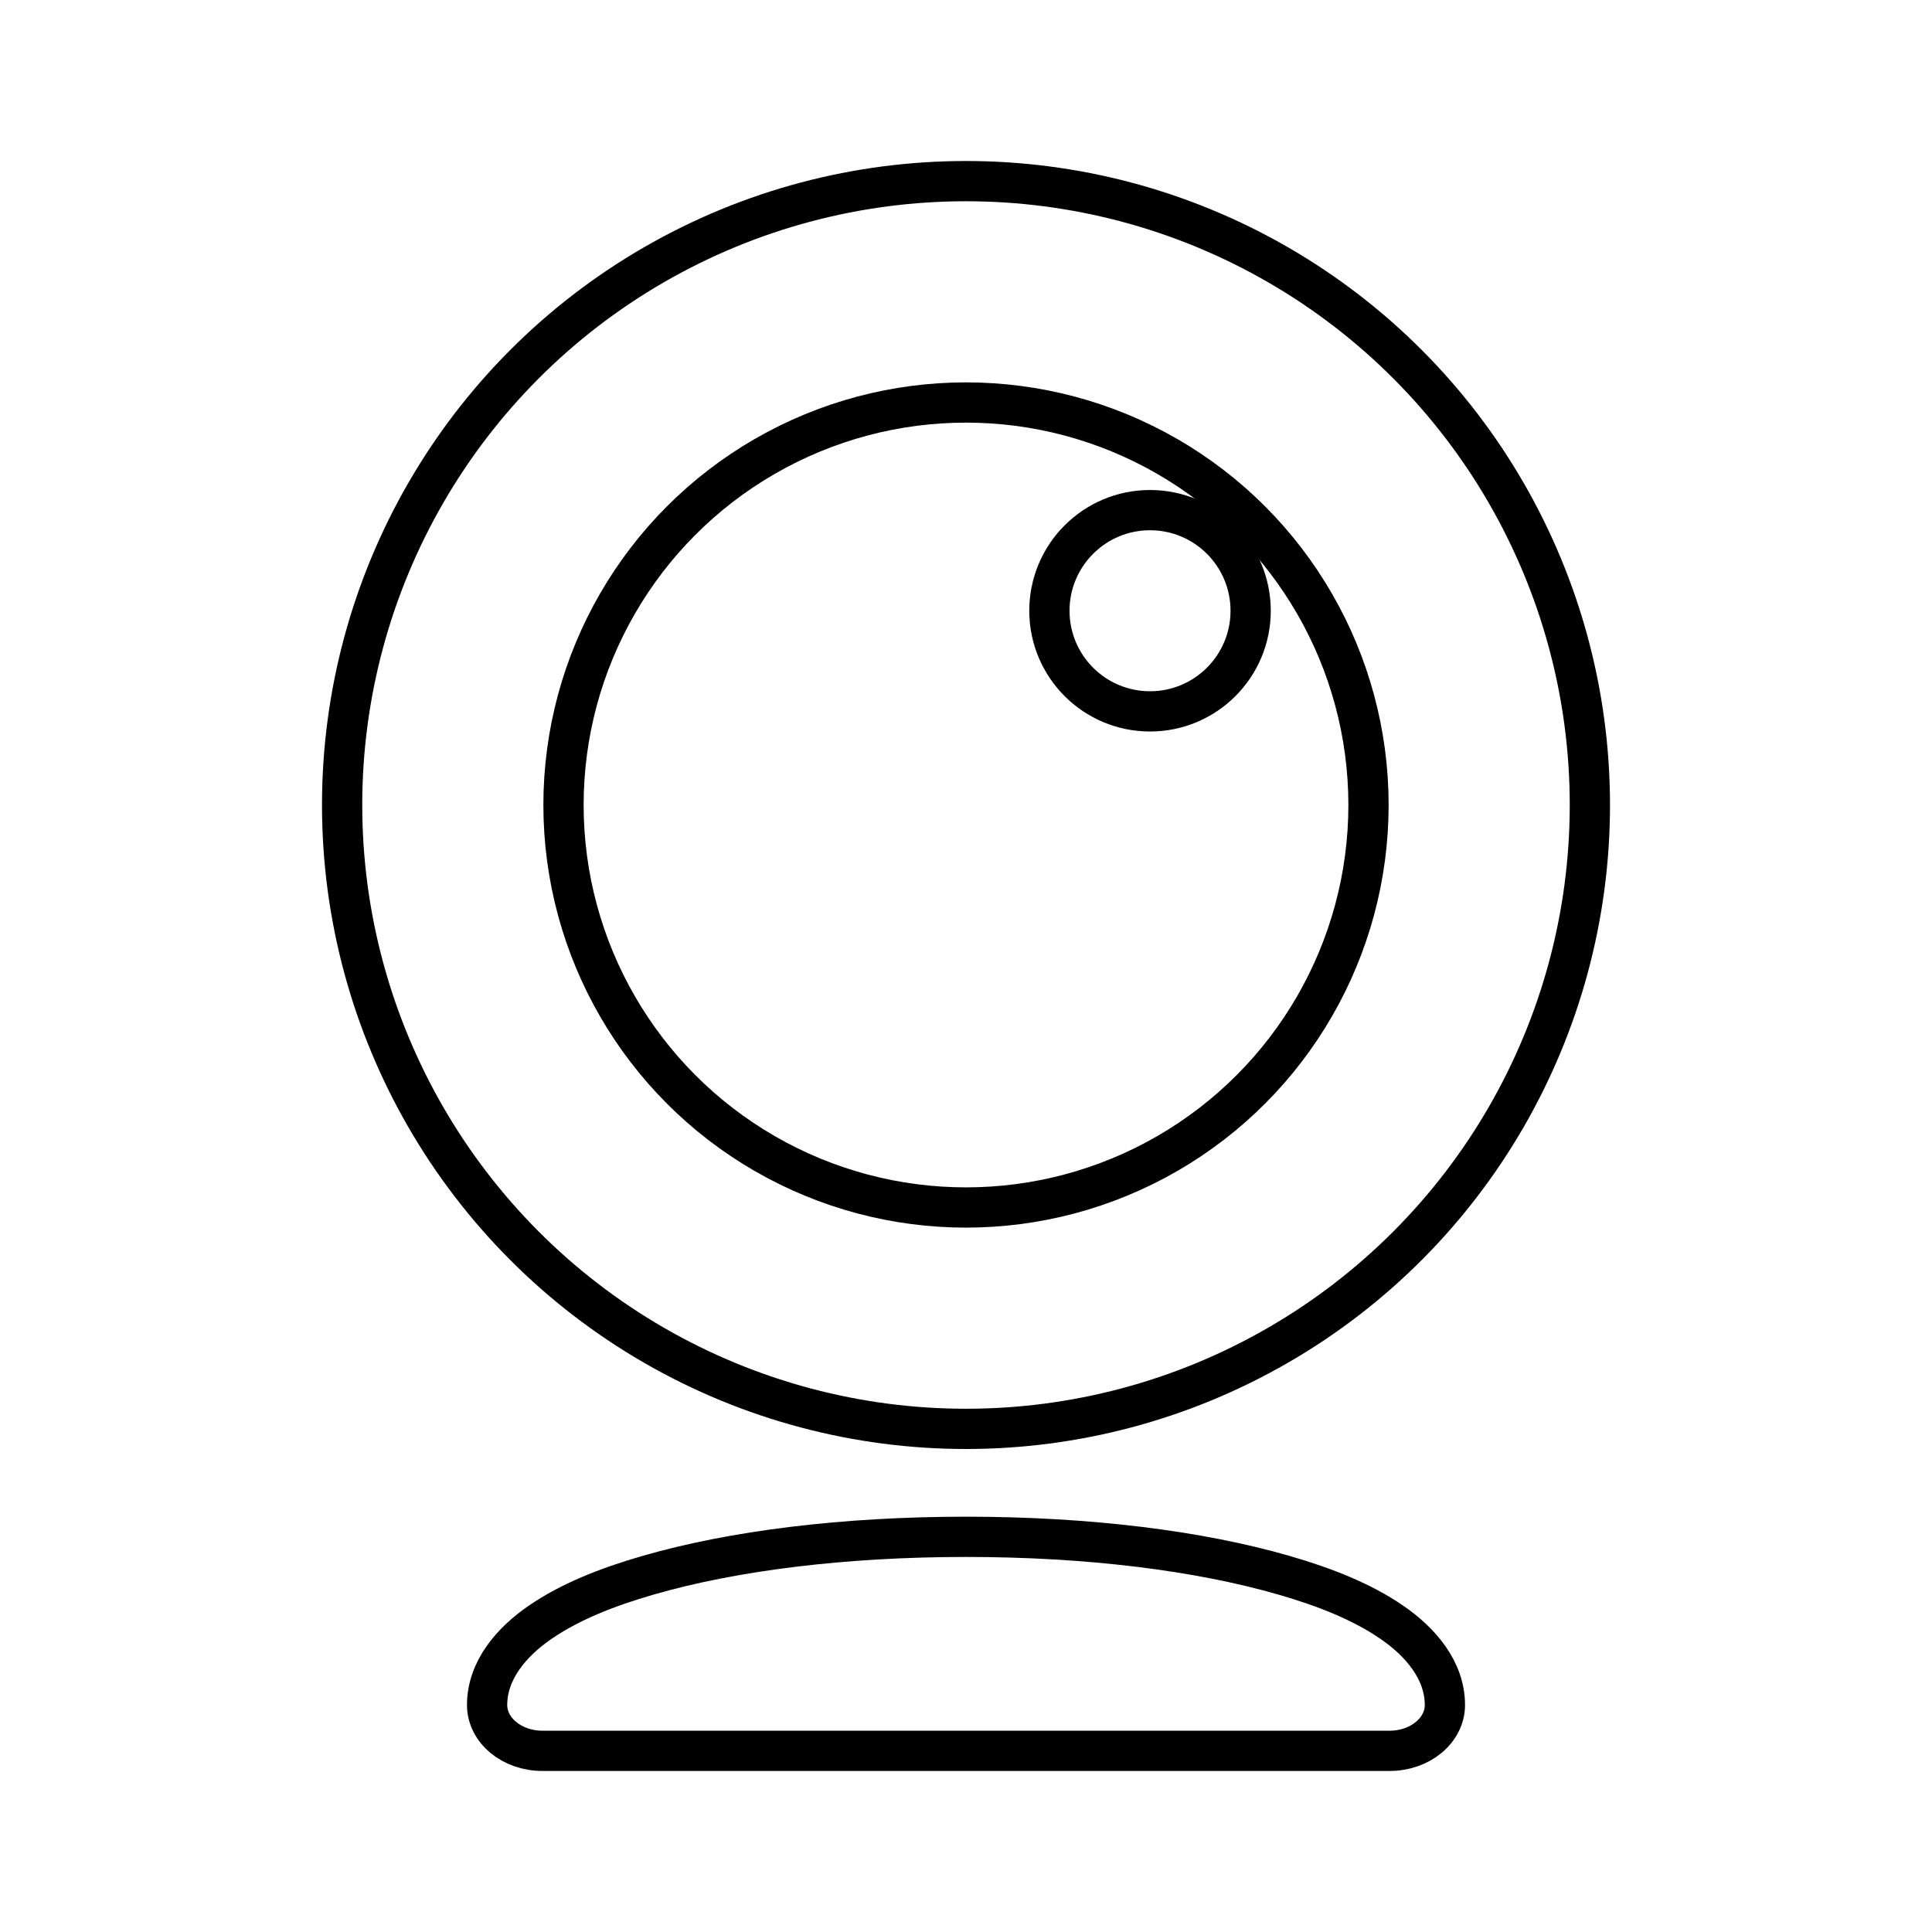 <?xml version="1.0" encoding="UTF-8"?><svg id="b" xmlns="http://www.w3.org/2000/svg" viewBox="0 0 48 48"><defs><style>.c{fill:none;stroke:#000;stroke-linecap:round;stroke-linejoin:round;}</style></defs><circle class="c" cx="24" cy="20" r="15.5"/><circle class="c" cx="24" cy="20" r="10"/><circle class="c" cx="28.572" cy="15.174" r="2.5"/><path class="c" d="M24,38.182c-3.035,0-5.785.344-7.894.953-1.055.304-1.954.67-2.676,1.163-.722.493-1.328,1.2-1.328,2.062,0,.629.615,1.139,1.373,1.139h21.05c.758,0,1.373-.51,1.373-1.139,0-.862-.606-1.569-1.328-2.062s-1.621-.859-2.676-1.163c-2.109-.609-4.858-.953-7.894-.953h0Z"/></svg>